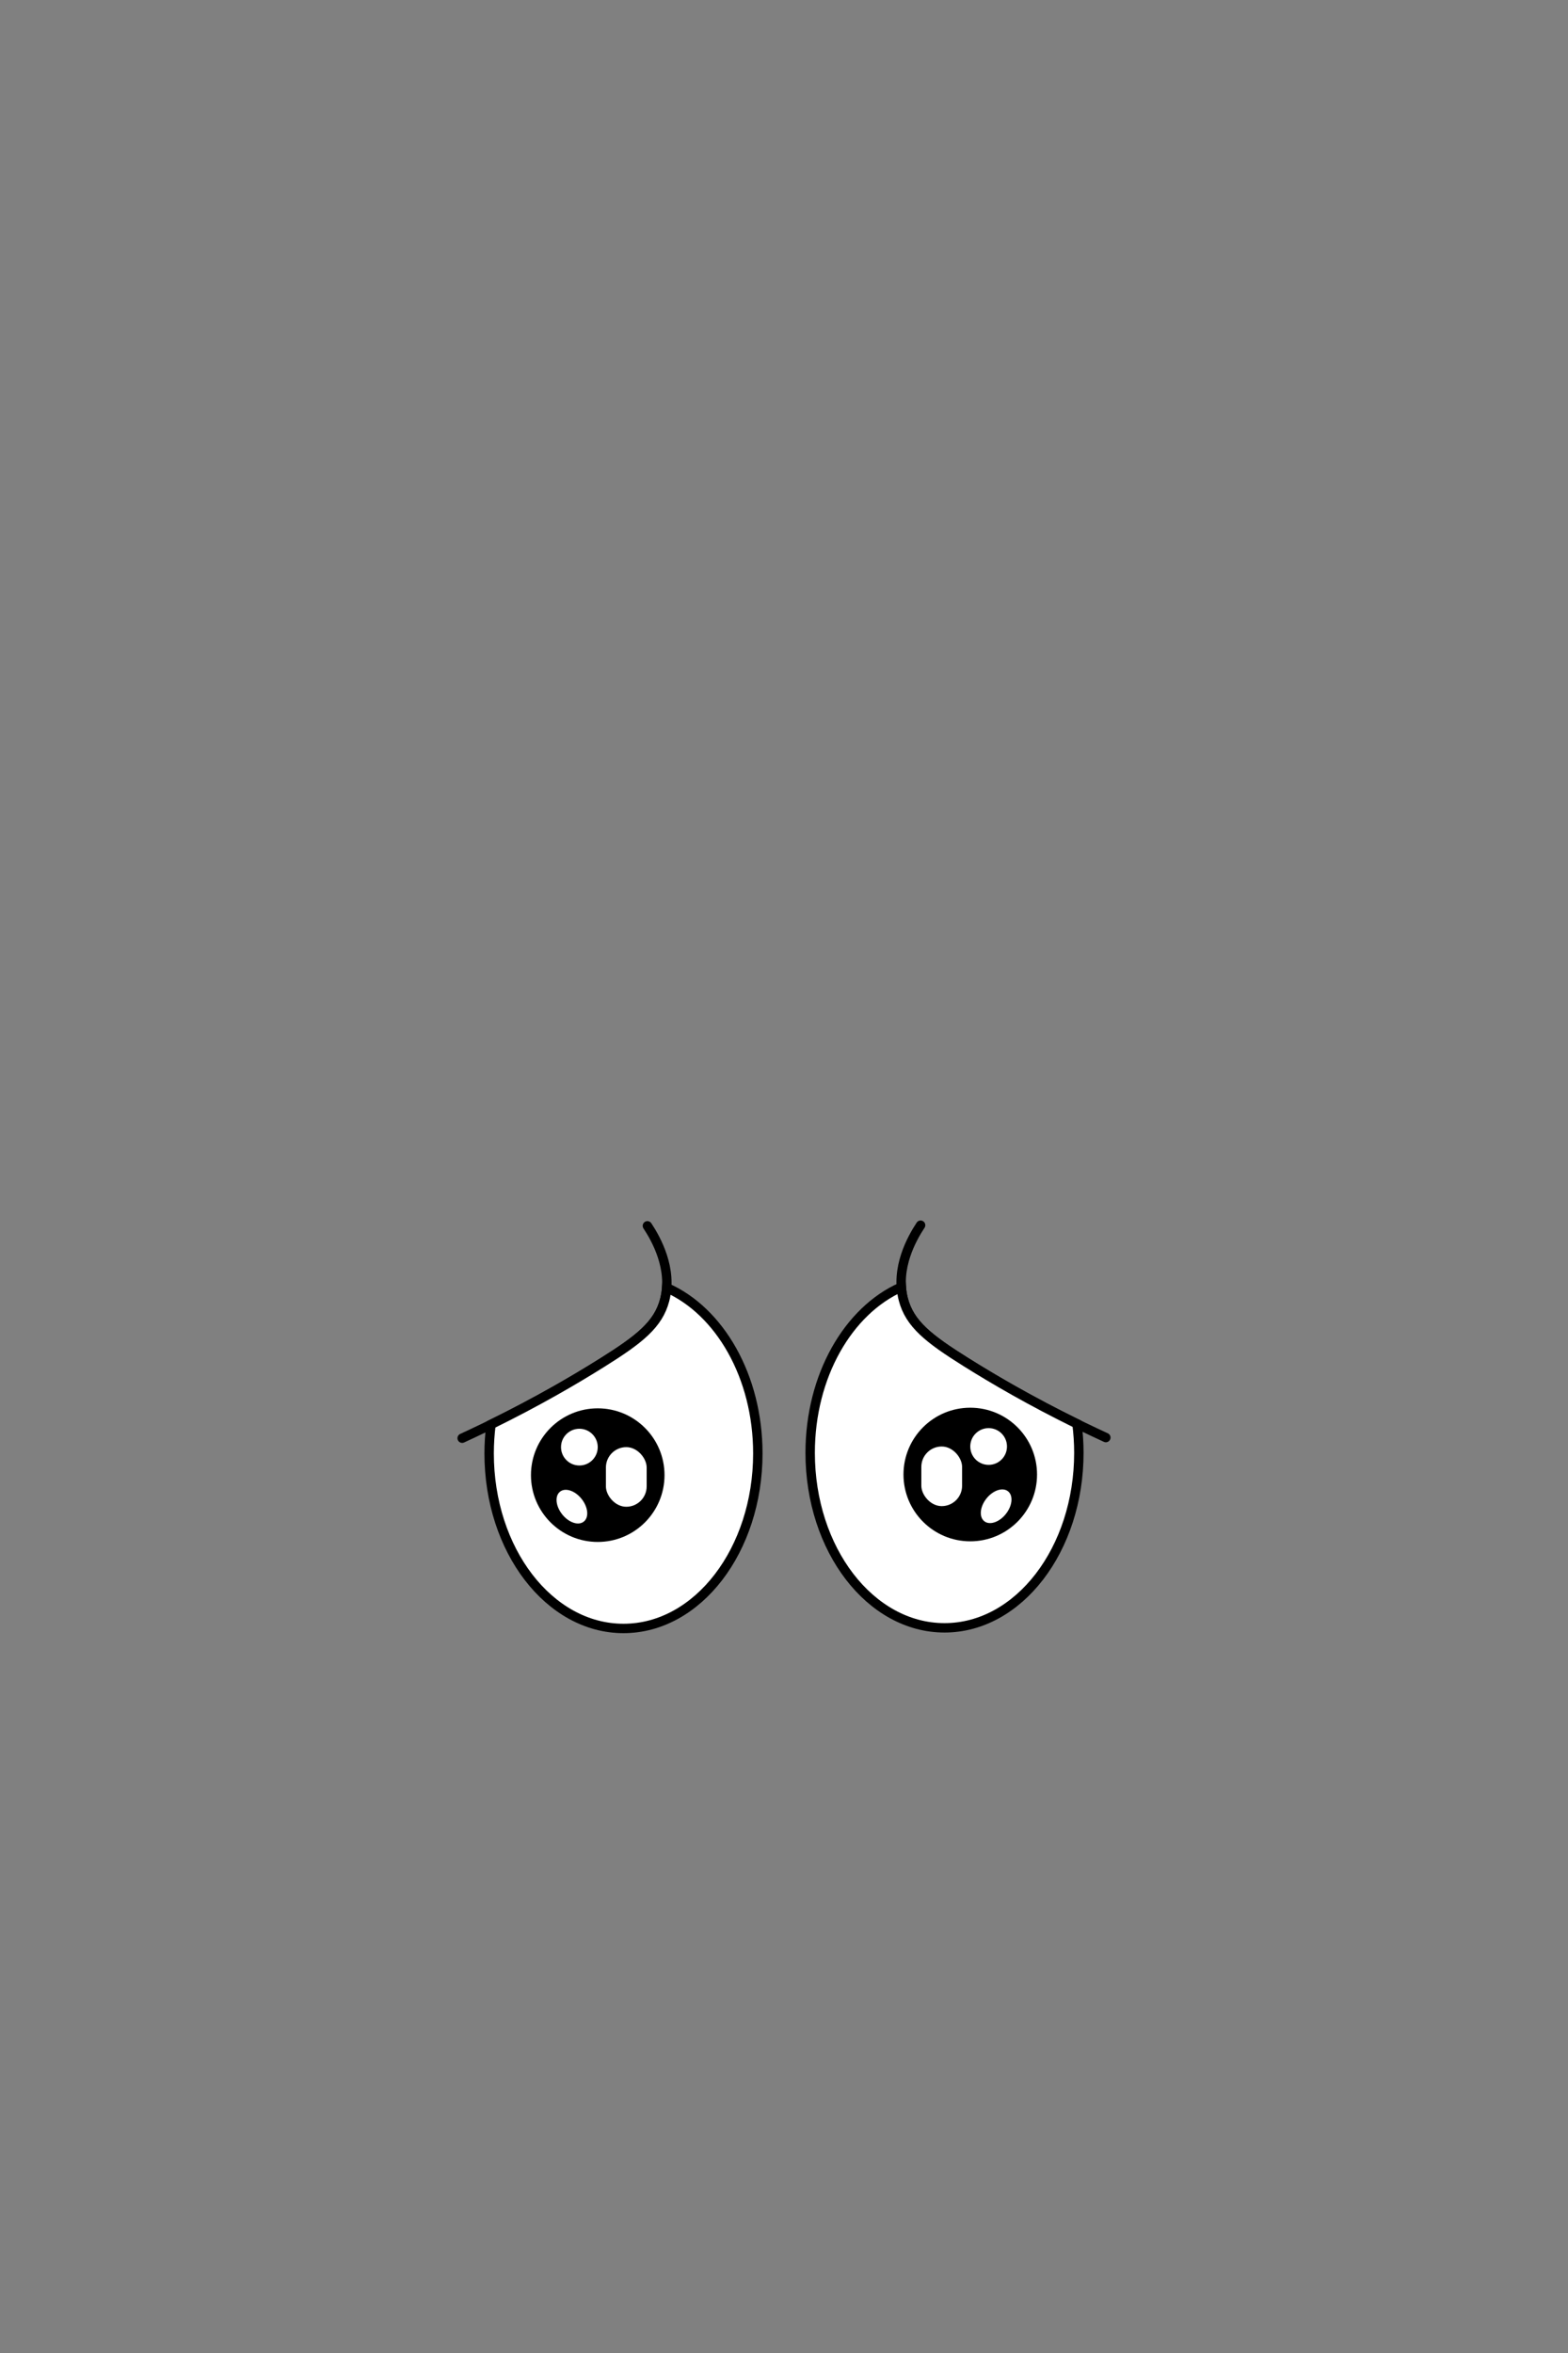 <?xml version="1.0" encoding="UTF-8"?>
<svg id="Layer_2" data-name="Layer 2" xmlns="http://www.w3.org/2000/svg" viewBox="0 0 1000 1500">
  <rect x="0" y="0" width="1000" height="1500" fill="#808080" stroke="none"/>
  <defs>
    <style>
      .cls-1, .cls-2 {
        fill: #fff;
      }

      .cls-1, .cls-3 {
        stroke: #000;
        stroke-linecap: round;
        stroke-miterlimit: 10;
        stroke-width: 6px;
      }

      .cls-3 {
        fill: none;
      }
    </style>
  </defs>
  <g>
    <path class="cls-3" d="M587.12,781.05c-5.5,8.33-16.25,27.3-11.01,47.33,4.09,15.62,16.09,25.01,39.99,39.99,21.41,13.42,51.25,30.63,89.15,48.06"/>
    <path class="cls-1" d="M616.1,868.36c-23.9-14.98-35.9-24.37-39.99-39.99-.69-2.66-1.09-5.29-1.27-7.89-33.81,14.93-58.15,56.58-58.15,105.66,0,61.62,38.36,111.58,85.68,111.58s85.68-49.95,85.68-111.58c0-6.3-.42-12.46-1.19-18.47-29.27-14.36-52.94-28.15-70.75-39.31Z"/>
    <circle cx="618.79" cy="939.98" r="42.59"/>
    <rect class="cls-2" x="587.59" y="922.12" width="25.99" height="38.01" rx="12.99" ry="12.99"/>
    <circle class="cls-2" cx="630.5" cy="922.12" r="11.71"/>
    <ellipse class="cls-2" cx="635.31" cy="960.13" rx="12.18" ry="7.91" transform="translate(-511.63 860.12) rotate(-51.52)"/>
  </g>
  <g>
    <path class="cls-3" d="M412.88,781.45c5.5,8.33,16.25,27.3,11.01,47.33-4.09,15.62-16.09,25.01-39.99,39.99-21.41,13.42-51.25,30.63-89.15,48.06"/>
    <path class="cls-1" d="M383.9,868.76c23.9-14.98,35.9-24.37,39.99-39.99.69-2.66,1.09-5.29,1.27-7.89,33.81,14.93,58.15,56.58,58.15,105.66,0,61.62-38.36,111.58-85.68,111.58-47.32,0-85.68-49.95-85.68-111.58,0-6.3.42-12.46,1.19-18.47,29.27-14.36,52.94-28.15,70.75-39.31Z"/>
    <circle cx="381.21" cy="940.38" r="42.59"/>
    <rect class="cls-2" x="386.42" y="922.52" width="25.99" height="38.01" rx="12.99" ry="12.99" transform="translate(798.83 1883.06) rotate(-180)"/>
    <circle class="cls-2" cx="369.5" cy="922.52" r="11.71"/>
    <ellipse class="cls-2" cx="364.69" cy="960.53" rx="7.91" ry="12.18" transform="translate(-518.44 435.46) rotate(-38.48)"/>
  </g>
</svg>
